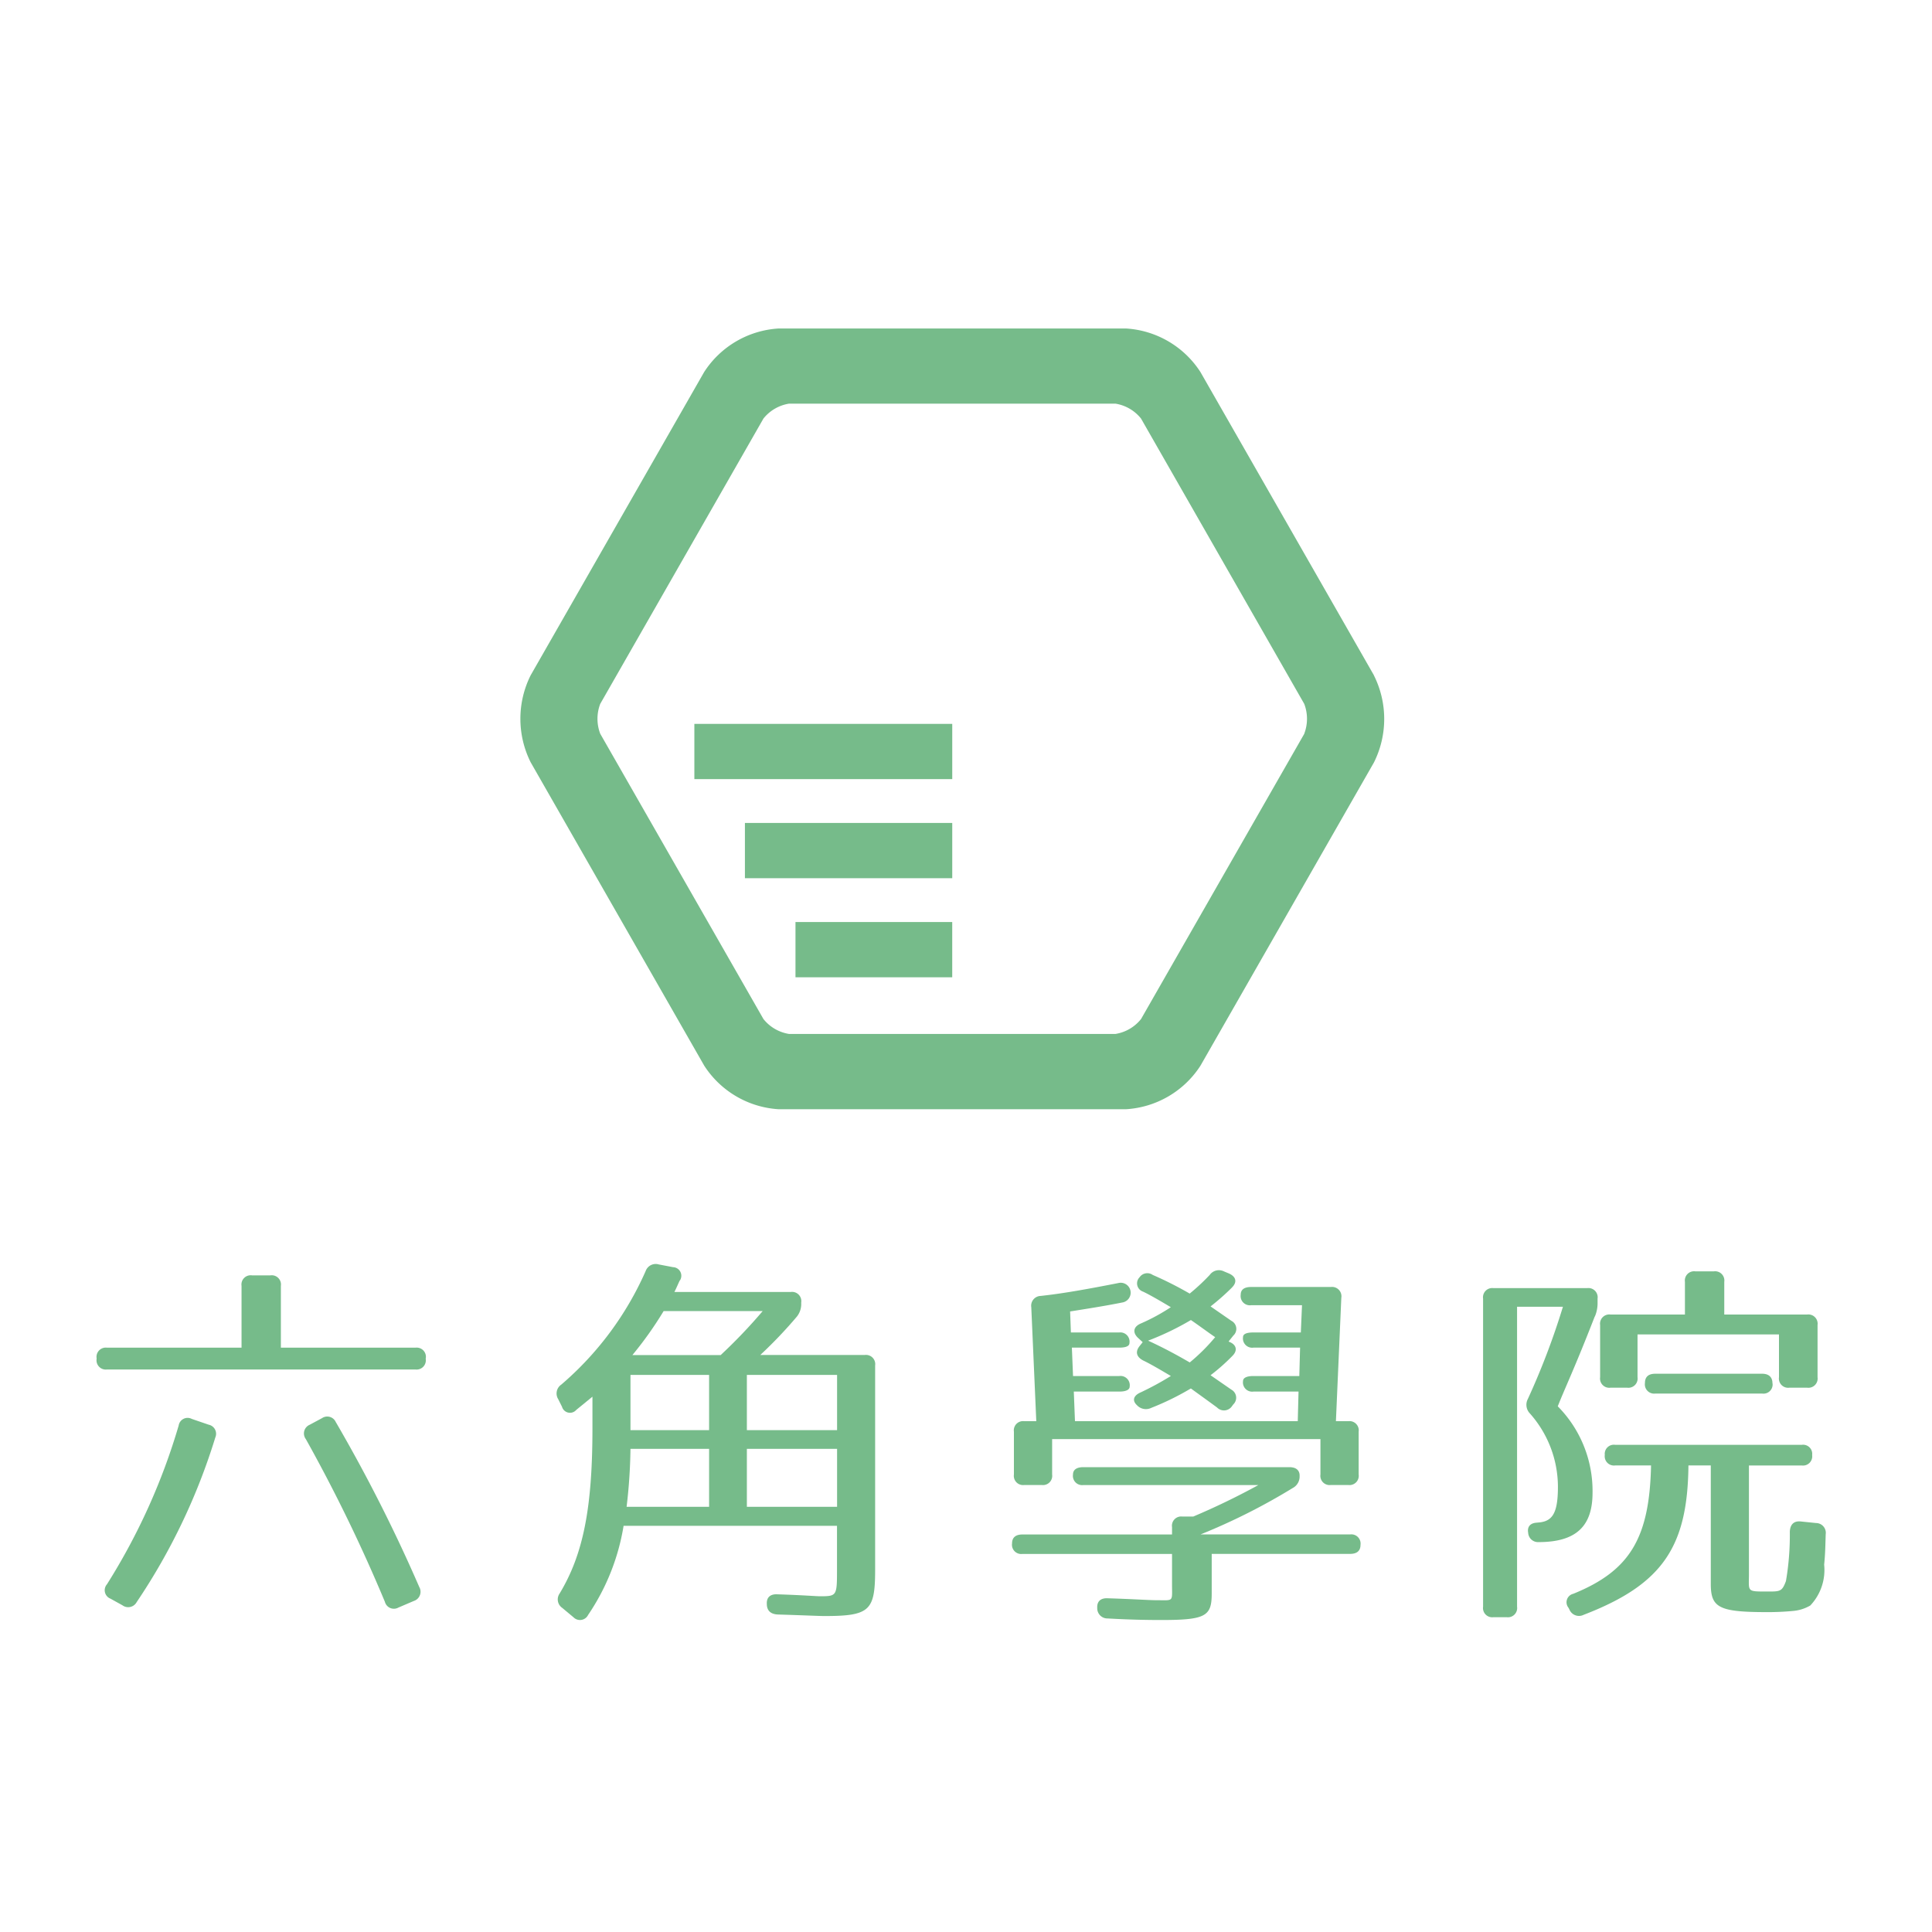 <svg xmlns="http://www.w3.org/2000/svg" width="100" height="100" viewBox="0 0 100 100">
  <g id="Group_6" data-name="Group 6" transform="translate(-120 -1955)">
    <rect id="Rectangle_4" data-name="Rectangle 4" width="100" height="100" transform="translate(120 1955)" fill="none"/>
    <g id="Group_1" data-name="Group 1" transform="translate(16.573 1833.914)">
      <path id="Path_1" data-name="Path 1" d="M200.6,159.064,192.15,173.83a2.121,2.121,0,0,1-1.325.773H173.93a2.122,2.122,0,0,1-1.326-.773l-8.447-14.766a2.166,2.166,0,0,1,0-1.546l8.447-14.767a2.123,2.123,0,0,1,1.326-.772h16.894a2.122,2.122,0,0,1,1.325.772l8.447,14.767a2.166,2.166,0,0,1,0,1.546m3.608-3.024-8.982-15.7a4.941,4.941,0,0,0-3.863-2.252H173.4a4.939,4.939,0,0,0-3.863,2.252l-8.982,15.7a5.033,5.033,0,0,0,0,4.5l8.982,15.7A4.94,4.94,0,0,0,173.4,178.5H191.36a4.941,4.941,0,0,0,3.863-2.251l8.982-15.7a5.038,5.038,0,0,0,0-4.5" transform="translate(-29.662 0)" fill="#76bb8a"/>
      <rect id="Rectangle_1" data-name="Rectangle 1" width="13.348" height="2.859" transform="translate(139.367 158.554)" fill="#76bb8a"/>
      <rect id="Rectangle_2" data-name="Rectangle 2" width="10.731" height="2.86" transform="translate(141.984 163.682)" fill="#76bb8a"/>
      <rect id="Rectangle_3" data-name="Rectangle 3" width="8.113" height="2.86" transform="translate(144.601 168.81)" fill="#76bb8a"/>
      <path id="Path_2" data-name="Path 2" d="M120.817,261a81.61,81.61,0,0,1,4.31,8.518.5.5,0,0,1-.279.725l-.8.342a.481.481,0,0,1-.7-.3,82.193,82.193,0,0,0-4.09-8.418.487.487,0,0,1,.2-.744l.638-.343a.483.483,0,0,1,.718.221m-6.244.785a32.083,32.083,0,0,1-4.07,8.519.5.5,0,0,1-.738.161l-.618-.342a.468.468,0,0,1-.18-.745,32.594,32.594,0,0,0,3.711-8.216.467.467,0,0,1,.679-.342l.877.3a.479.479,0,0,1,.339.664m10.893-4.107v.04a.478.478,0,0,1-.539.544H108.966a.479.479,0,0,1-.539-.544v-.04a.479.479,0,0,1,.539-.544h6.963v-3.2a.478.478,0,0,1,.539-.544h.958a.478.478,0,0,1,.539.544v3.2h6.963a.478.478,0,0,1,.539.544" transform="translate(0 -66.292)" fill="#76bb8a"/>
      <path id="Path_3" data-name="Path 3" d="M174.281,264.584h4.669v-3h-4.669Zm0-3.967h4.669v-2.859h-4.669Zm-5.925-3.886h4.569a27.2,27.2,0,0,0,2.174-2.276h-5.127a18.921,18.921,0,0,1-1.616,2.276m-.1,3.886h4.07v-2.859h-4.07Zm-.2,3.967h4.27v-3h-4.07a27.723,27.723,0,0,1-.2,3m2.754-11.719c-.08.161-.159.362-.28.6h6.025a.478.478,0,0,1,.539.544v.04a1.043,1.043,0,0,1-.219.684,23.139,23.139,0,0,1-1.9,1.994h5.406a.478.478,0,0,1,.539.544v10.552c0,2.134-.259,2.416-2.633,2.416-.24,0-1.058-.039-2.414-.08-.359-.02-.559-.2-.559-.544-.02-.343.18-.524.559-.5,1.276.04,2,.1,2.195.1.858,0,.878-.02.878-1.329v-2.316H167.9a11.491,11.491,0,0,1-1.836,4.611.469.469,0,0,1-.758.121l-.579-.483a.532.532,0,0,1-.139-.745c1.217-2.014,1.7-4.41,1.7-8.558v-1.631l-.837.684a.429.429,0,0,1-.738-.161l-.2-.4a.553.553,0,0,1,.159-.746,16.5,16.5,0,0,0,4.37-5.879.552.552,0,0,1,.678-.343l.738.141a.445.445,0,0,1,.36.685" transform="translate(-32.196 -65.507)" fill="#76bb8a"/>
      <path id="Path_4" data-name="Path 4" d="M226.946,256.416c.918.423,1.636.826,2.155,1.128a9.8,9.8,0,0,0,1.316-1.309c-.358-.241-.757-.544-1.256-.886a14.488,14.488,0,0,1-2.215,1.067m4.35-2.759a12.223,12.223,0,0,1-1.117.987l1.077.745a.468.468,0,0,1,.1.765l-.24.3.02.02c.379.141.459.443.179.725a10.147,10.147,0,0,1-1.137,1.007l1.077.745a.477.477,0,0,1,.1.765l-.06.08a.5.5,0,0,1-.779.081c-.6-.443-1.057-.765-1.356-.987a14.1,14.1,0,0,1-2.055,1.007.63.63,0,0,1-.738-.142c-.26-.241-.18-.5.2-.664a15.38,15.38,0,0,0,1.556-.846c-.579-.342-1.058-.624-1.437-.805-.339-.182-.419-.443-.18-.745l.16-.2-.24-.221c-.3-.281-.24-.584.14-.745a10.165,10.165,0,0,0,1.556-.845c-.579-.343-1.058-.624-1.437-.805a.45.45,0,0,1-.18-.745.485.485,0,0,1,.678-.121,18.744,18.744,0,0,1,1.915.967,10.714,10.714,0,0,0,1.038-.967.583.583,0,0,1,.738-.181l.239.1c.379.161.459.443.18.725m-9.9.443c1.137-.121,2.474-.363,4.01-.665a.514.514,0,1,1,.2,1.007c-.9.181-1.816.322-2.694.463l.04,1.088h2.493a.478.478,0,0,1,.539.543c0,.161-.179.241-.539.241H223l.06,1.47h2.393a.479.479,0,0,1,.539.544c0,.161-.179.261-.539.261H223.1l.06,1.531h11.532l.04-1.531h-2.334a.478.478,0,0,1-.539-.543c0-.162.179-.262.539-.262h2.374l.04-1.47h-2.414a.478.478,0,0,1-.539-.544q0-.242.539-.241h2.453l.06-1.41h-2.634a.478.478,0,0,1-.538-.544c0-.261.179-.4.538-.4h4.13a.485.485,0,0,1,.539.564l-.279,6.383h.638a.478.478,0,0,1,.539.544v2.215a.478.478,0,0,1-.539.543h-.9a.478.478,0,0,1-.539-.543v-1.833H221.978v1.833a.478.478,0,0,1-.539.543h-.9a.478.478,0,0,1-.539-.543v-2.215a.478.478,0,0,1,.539-.544h.619l-.259-5.9a.506.506,0,0,1,.5-.584m13.387,9.3a.67.67,0,0,1-.359.645,32.071,32.071,0,0,1-4.768,2.4H237.4a.478.478,0,0,1,.539.544c0,.3-.179.463-.539.463h-7.162v2.053c0,1.168-.3,1.37-2.613,1.37-.8,0-1.716-.02-2.774-.081a.526.526,0,0,1-.538-.544c-.02-.342.179-.524.559-.5,1.3.04,2.135.1,2.534.1.878,0,.778.1.778-.826v-1.57h-7.741a.478.478,0,0,1-.539-.544c0-.3.179-.463.539-.463h7.741v-.383a.478.478,0,0,1,.539-.544h.559a37.271,37.271,0,0,0,3.372-1.631h-9.058a.478.478,0,0,1-.538-.543c0-.242.179-.383.538-.383h10.654c.36,0,.539.161.539.443" transform="translate(-64.093 -65.938)" fill="#76bb8a"/>
      <path id="Path_5" data-name="Path 5" d="M292.244,258.713a.472.472,0,0,1-.539.523h-5.527a.479.479,0,0,1-.539-.543c0-.322.18-.483.539-.483H291.7c.359,0,.539.181.539.5m2.334-3.02v2.7a.478.478,0,0,1-.539.543h-.918a.478.478,0,0,1-.539-.543v-2.215h-7.322v2.215a.478.478,0,0,1-.539.543h-.858a.478.478,0,0,1-.539-.543v-2.7a.479.479,0,0,1,.539-.544h3.851v-1.691a.478.478,0,0,1,.539-.544h.958a.478.478,0,0,1,.539.544v1.691h4.289a.479.479,0,0,1,.539.544m-.28,6.726a.478.478,0,0,1-.538.543h-2.733v5.618c0,.926-.139.906.978.906.638,0,.738,0,.938-.544a14.132,14.132,0,0,0,.2-2.558c.02-.383.22-.564.579-.523l.778.08a.508.508,0,0,1,.5.584c-.02.6-.02.966-.08,1.57a2.675,2.675,0,0,1-.718,2.115,2.131,2.131,0,0,1-.9.282,13.537,13.537,0,0,1-1.357.06c-2.494,0-2.893-.242-2.893-1.47v-6.122h-1.157c-.04,4.209-1.337,6.162-5.427,7.733a.536.536,0,0,1-.718-.242l-.06-.121a.449.449,0,0,1,.24-.725c2.933-1.188,3.95-2.879,4.03-6.645H284.1a.478.478,0,0,1-.539-.543.472.472,0,0,1,.539-.524h9.656a.472.472,0,0,1,.538.524m-11.252-7.169c-1.058,2.719-1.536,3.685-1.915,4.652a6.23,6.23,0,0,1,1.8,4.47c0,1.692-.8,2.558-2.793,2.558a.511.511,0,0,1-.539-.483c-.06-.322.12-.524.5-.524h-.16c.859,0,1.2-.362,1.2-1.852a5.73,5.73,0,0,0-1.456-3.806.644.644,0,0,1-.1-.745,38.154,38.154,0,0,0,1.815-4.772h-2.374v15.526a.478.478,0,0,1-.539.543H277.8a.478.478,0,0,1-.539-.543V254.323a.479.479,0,0,1,.539-.544h4.848a.478.478,0,0,1,.539.544v.241a1.748,1.748,0,0,1-.14.685" transform="translate(-97.07 -66.02)" fill="#76bb8a"/>
    </g>
  </g>
</svg>

